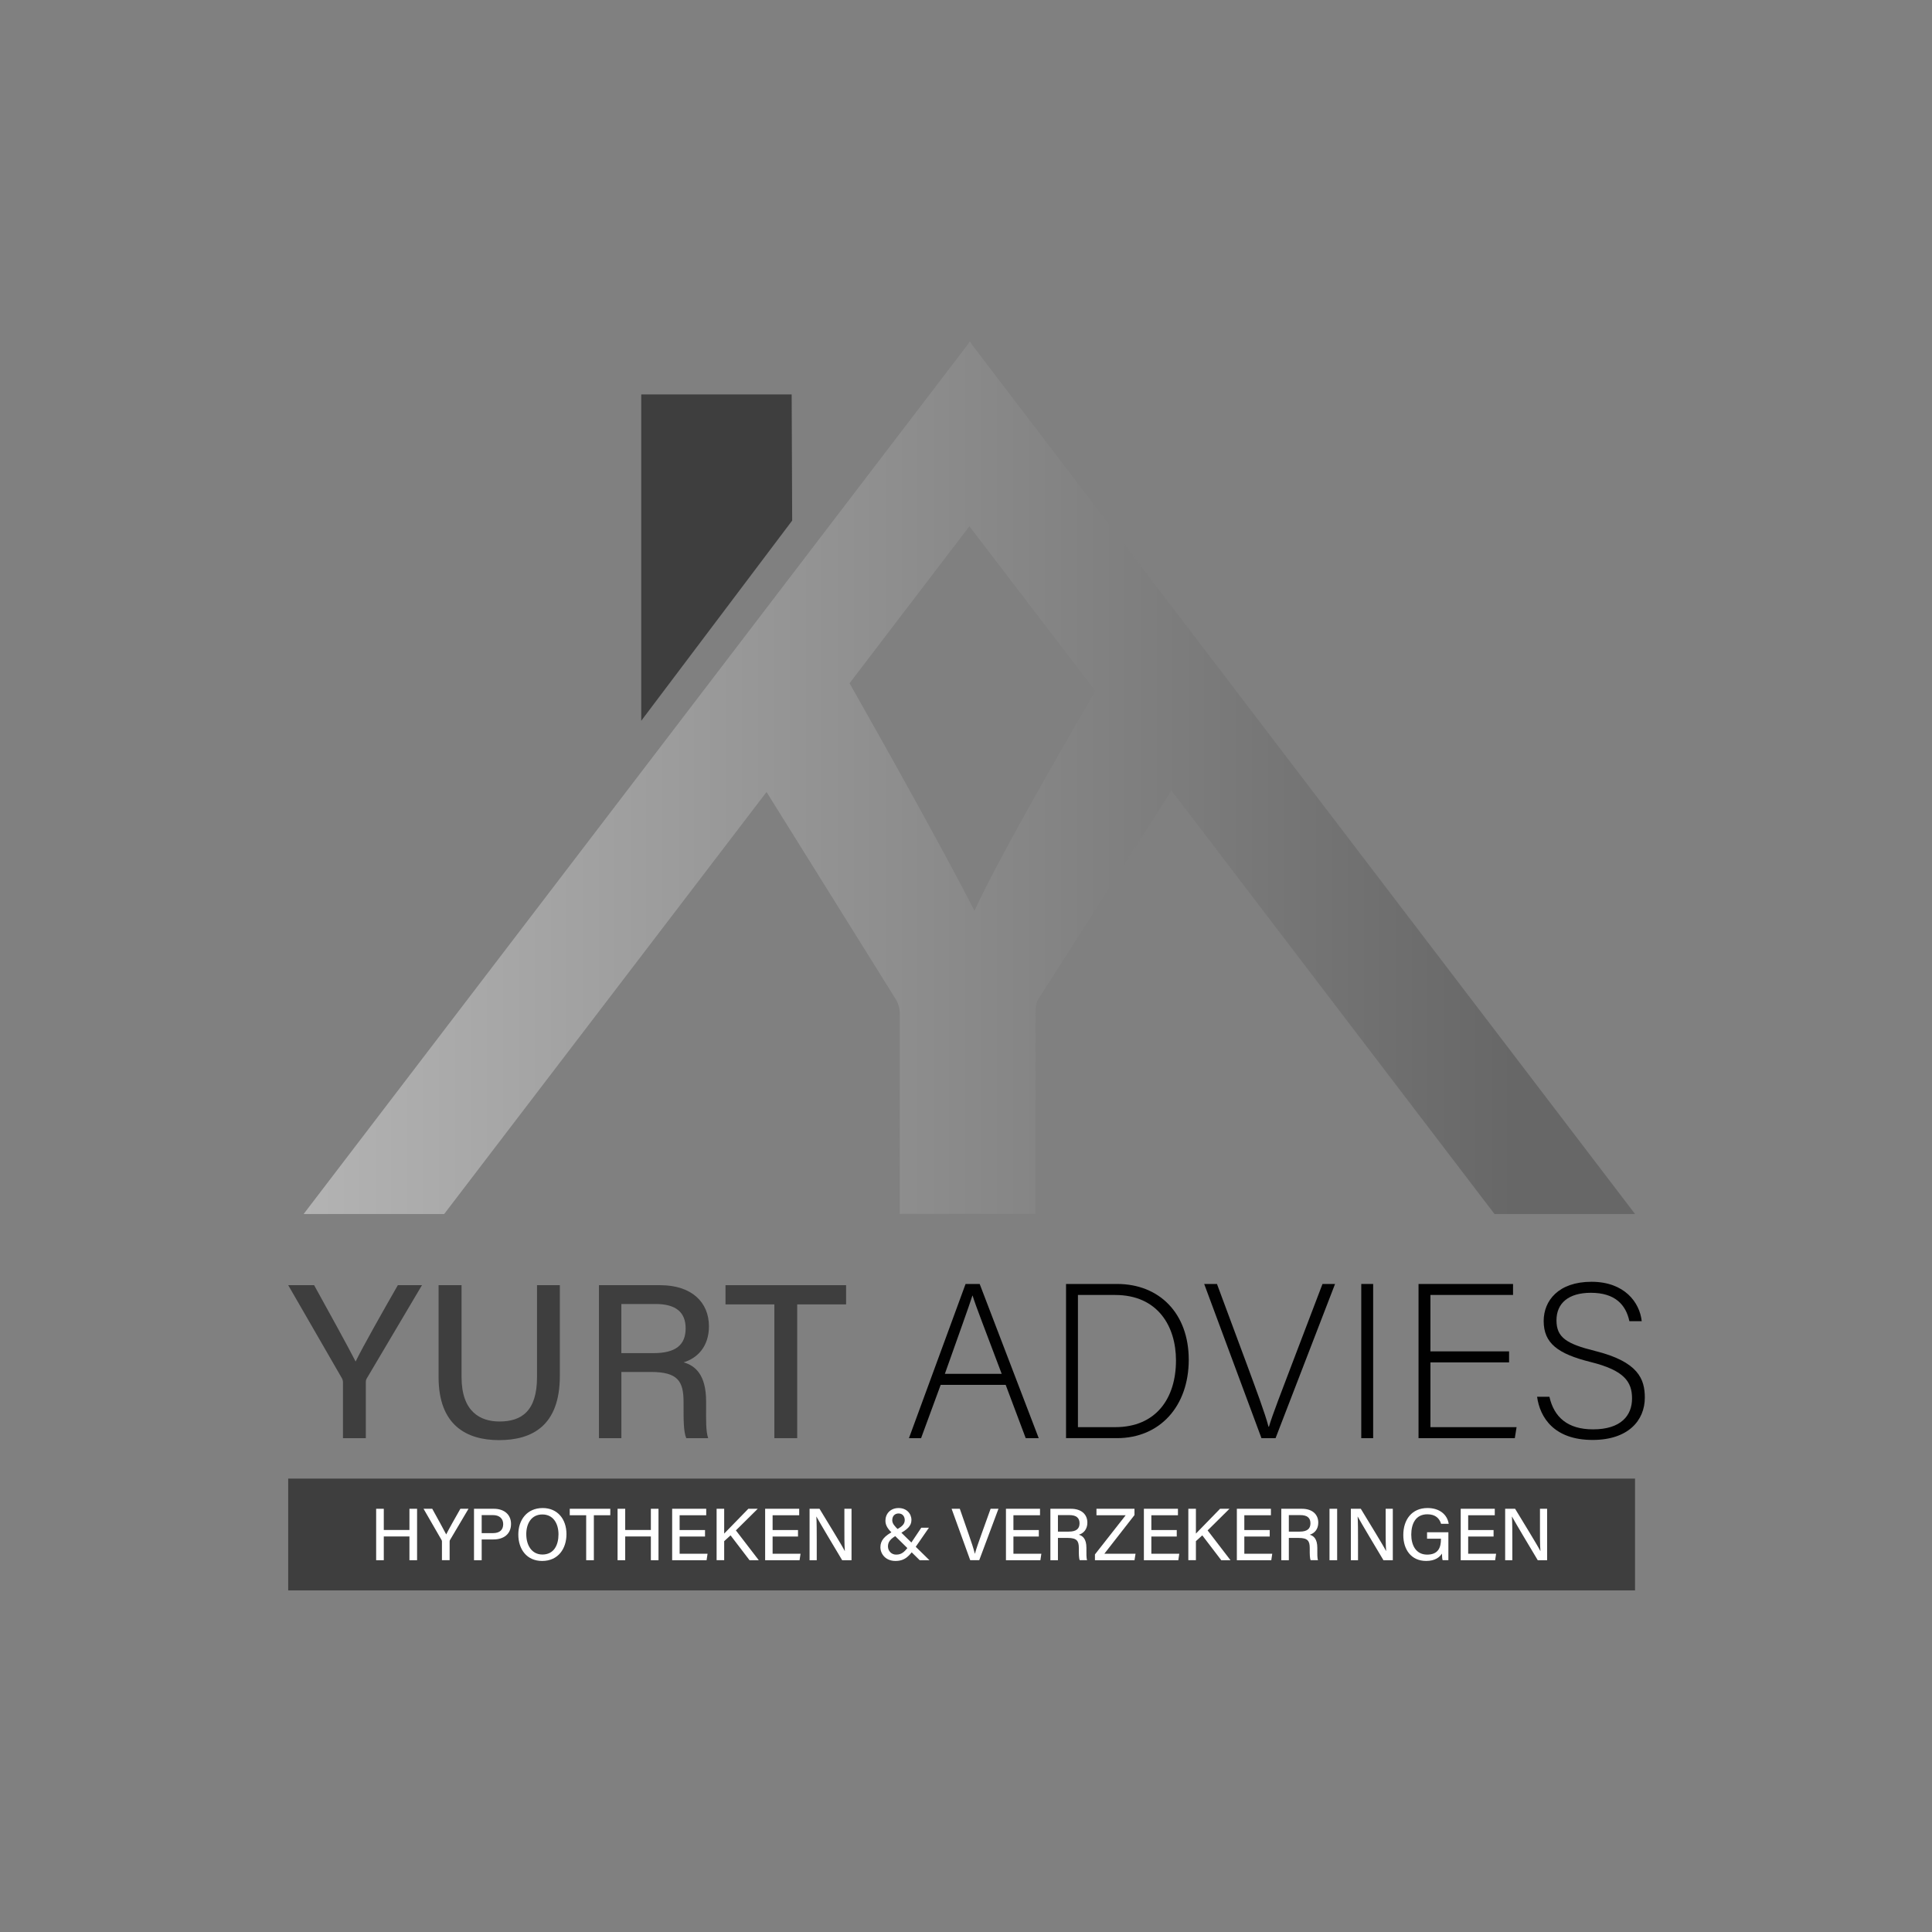 <?xml version="1.0" encoding="UTF-8"?>
<svg id="Layer_2" data-name="Layer 2" xmlns="http://www.w3.org/2000/svg" xmlns:xlink="http://www.w3.org/1999/xlink" viewBox="0 0 1500 1500">
  <rect x="0" y="0" width="1500" height="1500" fill="#808080" stroke="none"/>
  <defs>
    <style>
      .cls-1 {
        fill: none;
      }

      .cls-2 {
        fill: url(#linear-gradient);
      }

      .cls-3 {
        fill: #010101;
      }

      .cls-4 {
        fill: #fff;
      }

      .cls-5 {
        fill: #3e3e3e;
      }
    </style>
    <linearGradient id="linear-gradient" x1="235.75" y1="-7597.81" x2="1269.45" y2="-7597.81" gradientTransform="translate(0 -6994) scale(1 -1)" gradientUnits="userSpaceOnUse">
      <stop offset="0" stop-color="#b3b3b3"/>
      <stop offset=".91" stop-color="#676767"/>
    </linearGradient>
  </defs>
  <g id="Layer_1-2" data-name="Layer 1">
    <g>
      <rect class="cls-1" width="1500" height="1500"/>
      <g id="Layer_1-2" data-name="Layer 1-2">
        <g>
          <rect class="cls-1" x="135.32" y="134.84" width="1230.16" height="1230.16"/>
          <g>
            <rect class="cls-5" x="223.76" y="1147.98" width="1045.68" height="86.79"/>
            <g>
              <g>
                <path class="cls-5" d="M266.28,1116.59v-43.27c0-1.18-.27-2.38-.84-3.28l-41.67-72.23h20.11c10.5,19.03,26.7,48.37,32.22,59.28,5.13-10.68,21.98-40.45,32.78-59.28h18.74l-42.85,72.37c-.42,.76-.75,1.37-.75,3.19v43.22h-17.73Z"/>
                <path class="cls-5" d="M358.35,997.8v71.35c0,27.07,14.7,34.5,29.45,34.5,17.21,0,29.14-8.15,29.14-34.5v-71.35h17.72v70.45c0,38.93-21.78,49.86-47.21,49.86s-46.93-11.74-46.93-48.87v-71.44h17.82Z"/>
                <path class="cls-5" d="M482.43,1065.17v51.42h-17.41v-118.78h47.52c24.69,0,37.88,13.43,37.88,31.93,0,15.53-8.83,24.75-19.69,27.97,8.97,2.52,17.49,9.55,17.49,30.29v5.24c0,8.15-.3,18.27,1.62,23.35h-17.03c-2.15-5.13-2.1-14.32-2.1-25.74v-2.38c0-16.17-4.49-23.29-25.4-23.29h-22.89Zm0-14.61h25.02c17.38,0,24.88-6.54,24.88-19.25s-7.87-18.89-23.33-18.89h-26.58v38.14Z"/>
                <path class="cls-5" d="M601.22,1012.73h-37.94v-14.92h93.62v14.92h-37.96v103.86h-17.72v-103.86h0Z"/>
                <path class="cls-3" d="M730.34,1075.2l-15.22,41.39h-9.41l43.96-119.72h10.95l45.84,119.72h-10.09l-15.56-41.39h-50.46Zm47.38-8.55c-13.34-35.57-20.18-52.68-22.58-60.72h-.17c-2.91,9.06-10.6,30.27-21.38,60.72h44.13Z"/>
                <path class="cls-3" d="M827.67,996.87h39.68c32.84,0,55.59,22.92,55.59,58.83s-22.24,60.88-55.76,60.88h-39.51v-119.72h0Zm9.24,111.17h28.91c31.64,0,47.21-22.23,47.21-51.82,0-26.34-14.02-50.8-47.21-50.8h-28.91v102.61Z"/>
                <path class="cls-3" d="M979.4,1116.59l-44.47-119.72h9.92l23.26,62.6c6.67,18.13,14.2,38.14,16.76,48.23h.34c2.56-8.89,10.78-29.93,17.45-47.54l24.12-63.28h9.75l-46.19,119.72h-10.95Z"/>
                <path class="cls-3" d="M1066.12,996.87v119.72h-9.24v-119.72h9.24Z"/>
                <path class="cls-3" d="M1171.66,1057.76h-61.07v50.28h66.88l-1.37,8.55h-74.75v-119.72h73.38v8.55h-64.15v43.78h61.07v8.55Z"/>
                <path class="cls-3" d="M1202.96,1084.44c3.59,15.9,14.2,25.31,33.87,25.31,21.9,0,30.28-10.94,30.28-23.94s-5.99-21.89-32.33-28.39c-25.32-6.33-36.27-14.54-36.27-31.81,0-15.74,11.46-30.44,37.12-30.44s37.46,16.08,39,30.61h-9.58c-2.74-12.83-11.12-22.06-29.93-22.06-17.28,0-26.68,8.04-26.68,21.38s7.87,18.3,29.93,23.77c33.7,8.38,38.66,21.89,38.66,36.26,0,17.62-12.83,32.84-40.54,32.84-29.93,0-40.88-17.44-43.1-33.52h9.59Z"/>
              </g>
              <g>
                <path class="cls-4" d="M292.04,1171.41h5.93v16.46h19.92v-16.46h5.93v39.94h-5.93v-18.45h-19.92v18.45h-5.93v-39.94Z"/>
                <path class="cls-4" d="M343.12,1211.34v-14.55c0-.4-.09-.8-.28-1.1l-14.01-24.29h6.76c3.53,6.4,8.98,16.26,10.84,19.93,1.73-3.59,7.39-13.6,11.02-19.93h6.3l-14.41,24.33c-.14,.26-.25,.46-.25,1.07v14.53h-5.96Z"/>
                <path class="cls-4" d="M368.02,1171.41h15.43c7.91,0,13.31,4.42,13.31,11.76,0,7.95-5.79,12.05-13.61,12.05h-9.17v16.12h-5.96v-39.94Zm5.96,18.9h8.75c5.19,0,7.95-2.46,7.95-6.99s-3.25-6.99-7.75-6.99h-8.95v13.98h0Z"/>
                <path class="cls-4" d="M439.8,1191.17c0,11.01-6.26,20.75-18.91,20.75-11.91,0-18.47-9.09-18.47-20.54s6.81-20.54,18.95-20.54c11.33,0,18.44,8.39,18.44,20.33h0Zm-31.2,.04c0,8.47,4.23,15.72,12.53,15.72,8.97,0,12.48-7.41,12.48-15.68s-3.98-15.43-12.5-15.43-12.52,7-12.52,15.38h0Z"/>
                <path class="cls-4" d="M455.11,1176.43h-12.76v-5.02h31.48v5.02h-12.76v34.92h-5.96v-34.92Z"/>
                <path class="cls-4" d="M479.48,1171.41h5.93v16.46h19.92v-16.46h5.93v39.94h-5.93v-18.45h-19.92v18.45h-5.93v-39.94Z"/>
                <path class="cls-4" d="M547.38,1192.95h-19.72v13.38h21.68l-.75,5.02h-26.73v-39.94h26.45v5.02h-20.65v11.5h19.72v5.02h0Z"/>
                <path class="cls-4" d="M556.37,1171.41h5.88v19.26c2.91-3.08,12.69-12.92,18.75-19.26h7.3l-16.96,16.79,17.76,23.14h-7.17l-14.74-19.3-4.94,4.51v14.79h-5.88v-39.94h0Z"/>
                <path class="cls-4" d="M619.57,1192.95h-19.72v13.38h21.68l-.75,5.02h-26.73v-39.94h26.45v5.02h-20.65v11.5h19.72v5.02h0Z"/>
                <path class="cls-4" d="M628.55,1211.34v-39.94h7.71c5.59,9.27,17.44,28.43,19.6,32.78h.08c-.4-4.95-.36-11.37-.36-17.89v-14.88h5.54v39.94h-7.26c-5.09-8.5-17.56-29.35-19.97-33.85h-.08c.29,4.35,.31,11.39,.31,18.59v15.26h-5.57Z"/>
                <path class="cls-4" d="M721.21,1186.13l-10.29,14.87c-4.73,6.85-8.08,10.92-15.7,10.92s-11.67-5.44-11.67-10.65,3.08-8.86,10.86-12.83c4.93-2.57,8.03-4.52,8.03-8.25,0-2.64-1.57-5.14-4.77-5.14-2.94,0-4.93,1.95-4.93,5.31,0,2.48,1.89,4.64,4.74,7.34l24.13,23.64h-7.55l-21.35-21c-3.06-2.96-5.27-5.79-5.27-9.66,0-5.3,3.75-9.84,10.27-9.84,6.14,0,9.92,4.28,9.92,9.28,0,4.59-3.07,7.41-10.22,11.25-6.57,3.29-8,6.11-8,9.29,0,3.36,2.6,6.34,6.31,6.34,4.42,0,6.8-1.9,11.79-9.29l7.76-11.57h5.95Z"/>
                <path class="cls-4" d="M753.28,1211.34l-14.46-39.94h6.37l6.83,19.63c2.01,5.81,3.94,11.49,4.83,15.22h.11c.84-3.36,2.97-9.28,5.03-15.05l7.12-19.81h6.1l-14.93,39.94h-7Z"/>
                <path class="cls-4" d="M806.54,1192.95h-19.72v13.38h21.68l-.75,5.02h-26.73v-39.94h26.45v5.02h-20.65v11.5h19.72v5.02h0Z"/>
                <path class="cls-4" d="M821.38,1194.06v17.29h-5.86v-39.94h15.98c8.3,0,12.73,4.52,12.73,10.74,0,5.22-2.97,8.32-6.62,9.4,3.02,.85,5.88,3.21,5.88,10.18v1.76c0,2.74-.1,6.14,.54,7.85h-5.72c-.72-1.72-.7-4.82-.7-8.66v-.8c0-5.44-1.51-7.83-8.54-7.83h-7.7Zm0-4.92h8.41c5.85,0,8.37-2.2,8.37-6.47s-2.65-6.35-7.84-6.35h-8.94v12.82h0Z"/>
                <path class="cls-4" d="M850.11,1206.85l23.87-30.42h-22.69v-5.02h29.51v4.9l-23.4,30.02h24.23l-.81,5.02h-30.71v-4.49h0Z"/>
                <path class="cls-4" d="M913.63,1192.95h-19.72v13.38h21.68l-.75,5.02h-26.73v-39.94h26.45v5.02h-20.65v11.5h19.72v5.02h0Z"/>
                <path class="cls-4" d="M922.62,1171.41h5.88v19.26c2.91-3.08,12.69-12.92,18.75-19.26h7.3l-16.96,16.79,17.76,23.14h-7.17l-14.74-19.3-4.94,4.51v14.79h-5.88v-39.94Z"/>
                <path class="cls-4" d="M985.81,1192.95h-19.72v13.38h21.68l-.75,5.02h-26.73v-39.94h26.45v5.02h-20.65v11.5h19.72v5.02h0Z"/>
                <path class="cls-4" d="M1000.65,1194.06v17.29h-5.86v-39.94h15.98c8.3,0,12.73,4.52,12.73,10.74,0,5.22-2.97,8.32-6.62,9.4,3.02,.85,5.88,3.21,5.88,10.18v1.76c0,2.74-.1,6.14,.54,7.85h-5.72c-.72-1.72-.7-4.82-.7-8.66v-.8c0-5.44-1.51-7.83-8.54-7.83h-7.7Zm0-4.92h8.41c5.85,0,8.37-2.2,8.37-6.47s-2.65-6.35-7.84-6.35h-8.94v12.82h0Z"/>
                <path class="cls-4" d="M1038.16,1171.41v39.94h-5.93v-39.94h5.93Z"/>
                <path class="cls-4" d="M1048.8,1211.34v-39.94h7.71c5.59,9.27,17.44,28.43,19.6,32.78h.08c-.4-4.95-.36-11.37-.36-17.89v-14.88h5.54v39.94h-7.26c-5.09-8.5-17.56-29.35-19.97-33.85h-.08c.29,4.35,.31,11.39,.31,18.59v15.26h-5.57Z"/>
                <path class="cls-4" d="M1124.54,1211.34h-4.5c-.28-.85-.45-2.55-.53-5.13-1.83,2.86-5.36,5.7-12.27,5.7-11.53,0-17.72-8.74-17.72-20.11,0-11.97,6.64-20.97,18.8-20.97,9.47,0,15.35,5.17,16.46,12.25h-5.93c-1.25-4.12-4.26-7.39-10.65-7.39-9.07,0-12.5,7.3-12.5,15.83,0,7.97,3.51,15.48,12.33,15.48s10.71-5.8,10.71-11.94v-.41h-10.78v-5.02h16.56v21.71h0Z"/>
                <path class="cls-4" d="M1159.61,1192.95h-19.72v13.38h21.68l-.75,5.02h-26.73v-39.94h26.45v5.02h-20.65v11.5h19.72v5.02h0Z"/>
                <path class="cls-4" d="M1168.6,1211.34v-39.94h7.71c5.59,9.27,17.44,28.43,19.6,32.78h.08c-.4-4.95-.36-11.37-.36-17.89v-14.88h5.54v39.94h-7.26c-5.09-8.5-17.56-29.35-19.97-33.85h-.08c.29,4.35,.31,11.39,.31,18.59v15.26h-5.57Z"/>
              </g>
              <g>
                <path class="cls-5" d="M614.65,306.25h-116.79v253.35c39.06-51.81,78.12-103.62,117.18-155.43-.13-32.64-.27-65.29-.4-97.93h0Z"/>
                <path class="cls-2" d="M1269.45,942.55c-103.41-135.58-206.81-271.16-310.22-406.73,.04-.07,.09-.14,.14-.22-.13-.04-.27-.08-.4-.13-68.05-89.22-136.09-178.43-204.14-267.64l-1.86-2.77-1.86,2.77c-171.79,224.91-343.58,449.81-515.36,674.72h109.12c83.42-109.22,166.85-218.44,250.28-327.65,33.14,53.15,66.28,106.31,99.42,159.46,3.27,4.68,4.06,9.1,4.06,14.01l-.05,154.06,105.29,.03,.05-155.51c0-5,.62-7.81,1.52-9.86,.74-1.68,1.64-3.04,2.46-4.07,33.87-53.09,67.74-106.18,101.6-159.27,83.61,109.6,167.21,219.19,250.82,328.8h109.12Zm-512.88-235.46c-21.4-41.79-61.92-114.82-96.97-176.63,31.01-40.63,62.02-81.26,93.04-121.88,32.59,42.63,65.18,85.26,97.78,127.89-34.57,59.57-75.83,131.77-93.85,170.63h0Z"/>
              </g>
            </g>
          </g>
        </g>
      </g>
    </g>
  </g>
</svg>